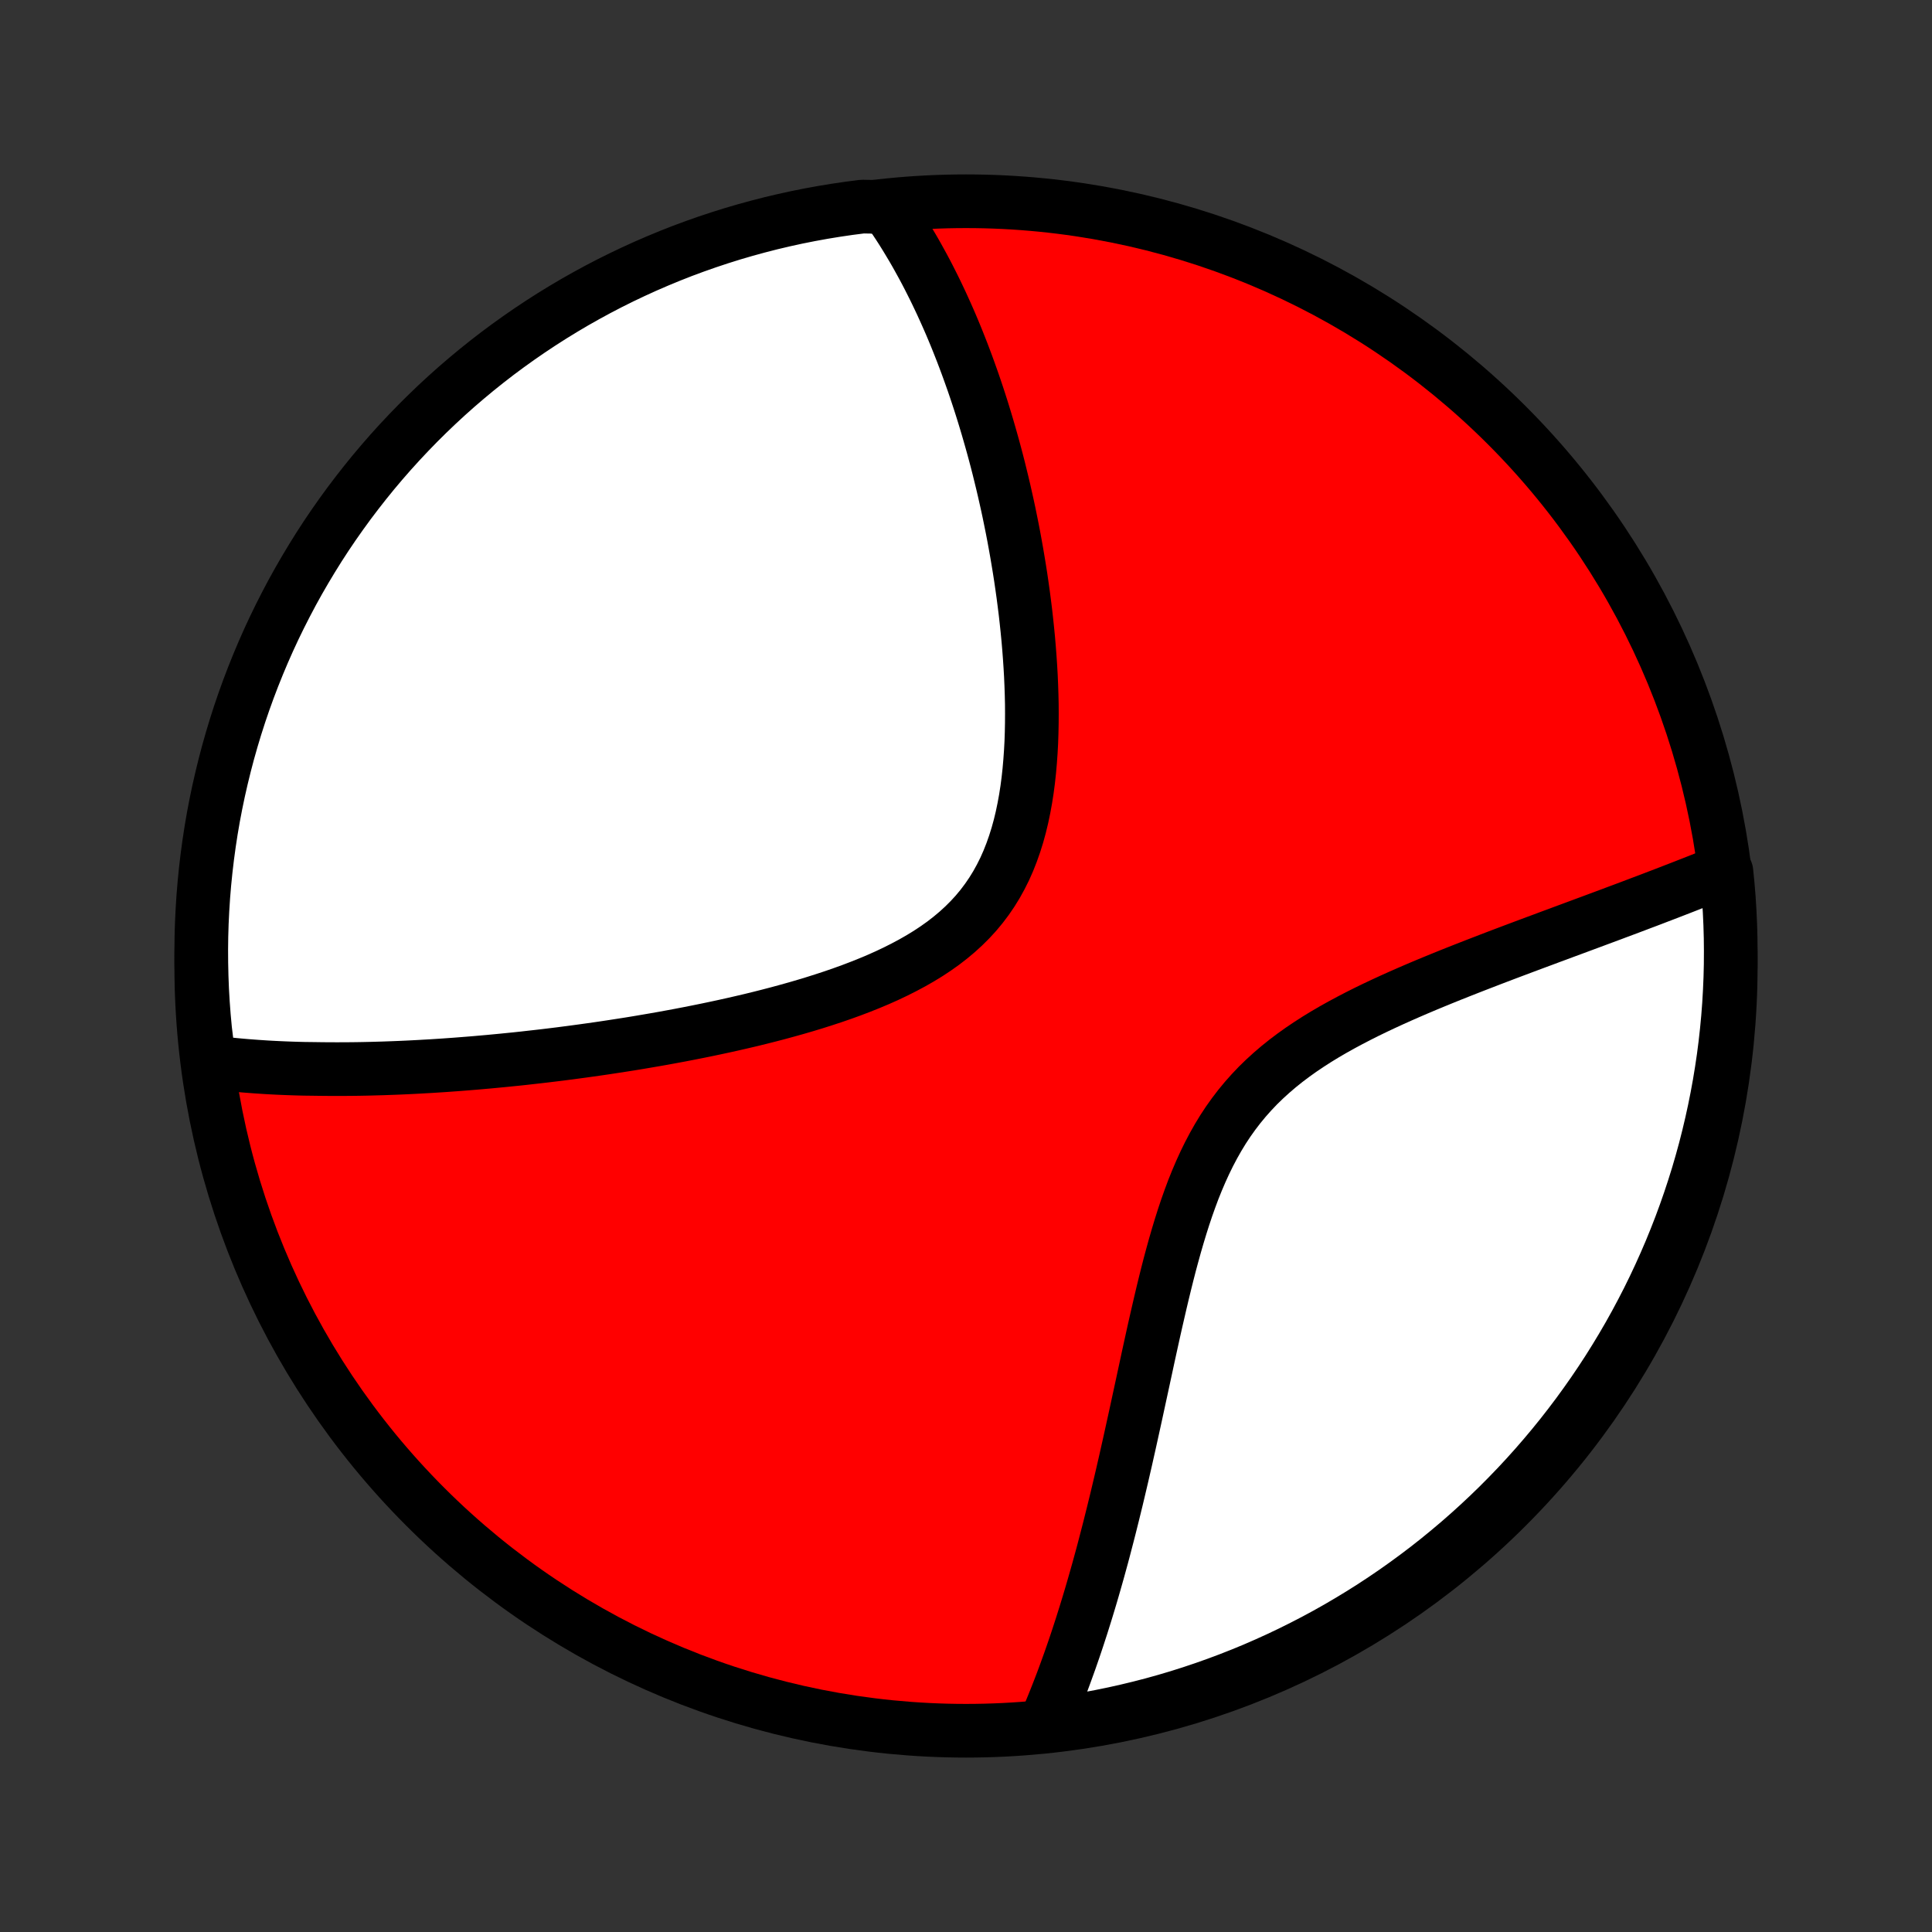 <?xml version="1.0" encoding="utf-8" standalone="no"?>
<!DOCTYPE svg PUBLIC "-//W3C//DTD SVG 1.1//EN"
  "http://www.w3.org/Graphics/SVG/1.1/DTD/svg11.dtd">
<!-- Created with matplotlib (http://matplotlib.org/) -->
<svg height="72pt" version="1.1" viewBox="0 0 72 72" width="72pt" xmlns="http://www.w3.org/2000/svg" xmlns:xlink="http://www.w3.org/1999/xlink">
 <rect x="0" y="0" width="72" height="72" fill="#333333" stroke="none"/>
 <defs>
  <style type="text/css">
*{stroke-linecap:butt;stroke-linejoin:round;}
  </style>
 </defs>
 <g id="figure_1">
  <g id="patch_1">
   <path d="
M0 72
L72 72
L72 0
L0 0
z
" style="fill:none;"/>
  </g>
  <g id="axes_1">
   <g id="PatchCollection_1">
    <defs>
     <path d="
M36 -7.5
C43.558 -7.5 50.808 -10.503 56.153 -15.848
C61.497 -21.192 64.5 -28.442 64.5 -36
C64.5 -43.558 61.497 -50.808 56.153 -56.153
C50.808 -61.497 43.558 -64.5 36 -64.5
C28.442 -64.5 21.192 -61.497 15.848 -56.153
C10.503 -50.808 7.5 -43.558 7.5 -36
C7.5 -28.442 10.503 -21.192 15.848 -15.848
C21.192 -10.503 28.442 -7.5 36 -7.5
z
" id="C0_0_a811fe30f3"/>
     <path d="
M7.791 -32.428
L7.984 -32.403
L8.177 -32.379
L8.371 -32.357
L8.565 -32.336
L8.759 -32.316
L8.954 -32.298
L9.149 -32.281
L9.345 -32.266
L9.541 -32.251
L9.738 -32.238
L9.935 -32.225
L10.133 -32.214
L10.331 -32.204
L10.53 -32.195
L10.73 -32.187
L10.931 -32.18
L11.132 -32.174
L11.334 -32.169
L11.74 -32.164
L11.945 -32.161
L12.151 -32.159
L12.357 -32.158
L12.565 -32.157
L12.774 -32.158
L12.983 -32.159
L13.194 -32.161
L13.406 -32.164
L13.62 -32.168
L13.835 -32.173
L14.051 -32.179
L14.268 -32.185
L14.488 -32.193
L14.708 -32.201
L14.93 -32.21
L15.154 -32.22
L15.379 -32.231
L15.606 -32.243
L15.835 -32.256
L16.066 -32.269
L16.298 -32.284
L16.532 -32.299
L16.769 -32.316
L17.007 -32.333
L17.248 -32.352
L17.49 -32.371
L17.735 -32.391
L17.982 -32.413
L18.232 -32.435
L18.483 -32.459
L18.737 -32.483
L18.994 -32.509
L19.253 -32.535
L19.515 -32.563
L19.779 -32.593
L20.046 -32.623
L20.315 -32.654
L20.587 -32.687
L20.863 -32.721
L21.14 -32.757
L21.421 -32.794
L21.704 -32.832
L21.991 -32.872
L22.28 -32.913
L22.573 -32.956
L22.868 -33.001
L23.166 -33.047
L23.467 -33.094
L23.771 -33.144
L24.078 -33.196
L24.388 -33.249
L24.701 -33.304
L25.017 -33.362
L25.335 -33.421
L25.656 -33.483
L25.98 -33.547
L26.306 -33.613
L26.635 -33.682
L26.966 -33.753
L27.299 -33.827
L27.635 -33.904
L27.972 -33.983
L28.311 -34.066
L28.651 -34.152
L28.992 -34.241
L29.334 -34.334
L29.677 -34.43
L30.02 -34.53
L30.363 -34.634
L30.706 -34.743
L31.047 -34.855
L31.388 -34.973
L31.726 -35.095
L32.062 -35.223
L32.395 -35.356
L32.724 -35.494
L33.049 -35.639
L33.37 -35.791
L33.684 -35.949
L33.993 -36.114
L34.294 -36.286
L34.588 -36.466
L34.874 -36.655
L35.15 -36.851
L35.416 -37.057
L35.672 -37.271
L35.917 -37.495
L36.151 -37.728
L36.373 -37.97
L36.582 -38.222
L36.779 -38.483
L36.964 -38.754
L37.136 -39.033
L37.295 -39.321
L37.443 -39.617
L37.578 -39.922
L37.701 -40.234
L37.813 -40.552
L37.915 -40.877
L38.006 -41.208
L38.087 -41.544
L38.158 -41.884
L38.221 -42.228
L38.275 -42.575
L38.321 -42.925
L38.359 -43.277
L38.39 -43.631
L38.415 -43.986
L38.434 -44.341
L38.446 -44.697
L38.453 -45.052
L38.455 -45.407
L38.453 -45.76
L38.445 -46.113
L38.433 -46.464
L38.418 -46.813
L38.398 -47.16
L38.375 -47.504
L38.349 -47.846
L38.32 -48.185
L38.287 -48.522
L38.252 -48.855
L38.215 -49.186
L38.174 -49.513
L38.132 -49.837
L38.087 -50.157
L38.041 -50.474
L37.992 -50.788
L37.941 -51.098
L37.889 -51.405
L37.835 -51.708
L37.78 -52.008
L37.723 -52.304
L37.664 -52.596
L37.605 -52.885
L37.544 -53.17
L37.481 -53.452
L37.418 -53.731
L37.353 -54.006
L37.287 -54.277
L37.221 -54.546
L37.153 -54.811
L37.084 -55.072
L37.014 -55.331
L36.943 -55.586
L36.871 -55.838
L36.799 -56.087
L36.725 -56.334
L36.651 -56.577
L36.576 -56.817
L36.5 -57.054
L36.423 -57.289
L36.345 -57.521
L36.267 -57.75
L36.187 -57.976
L36.107 -58.2
L36.026 -58.422
L35.944 -58.641
L35.862 -58.857
L35.778 -59.071
L35.694 -59.283
L35.609 -59.493
L35.523 -59.7
L35.436 -59.906
L35.348 -60.109
L35.259 -60.31
L35.169 -60.509
L35.079 -60.706
L34.987 -60.901
L34.895 -61.094
L34.801 -61.286
L34.706 -61.475
L34.611 -61.663
L34.514 -61.85
L34.416 -62.034
L34.316 -62.217
L34.216 -62.398
L34.115 -62.578
L34.012 -62.756
L33.907 -62.932
L33.802 -63.107
L33.695 -63.281
L33.587 -63.453
L33.477 -63.623
L33.365 -63.792
L33.252 -63.96
L33.137 -64.127
L32.636 -64.292
L32.143 -64.301
L31.651 -64.238
L31.16 -64.166
L30.671 -64.086
L30.183 -63.997
L29.697 -63.9
L29.213 -63.794
L28.73 -63.68
L28.251 -63.557
L27.773 -63.426
L27.298 -63.287
L26.826 -63.139
L26.356 -62.983
L25.89 -62.819
L25.426 -62.647
L24.966 -62.466
L24.509 -62.277
L24.056 -62.081
L23.606 -61.876
L23.16 -61.664
L22.718 -61.444
L22.28 -61.216
L21.846 -60.98
L21.416 -60.737
L20.991 -60.486
L20.571 -60.228
L20.155 -59.962
L19.744 -59.689
L19.338 -59.409
L18.937 -59.122
L18.541 -58.828
L18.15 -58.526
L17.765 -58.218
L17.386 -57.903
L17.012 -57.582
L16.644 -57.254
L16.282 -56.919
L15.926 -56.578
L15.576 -56.231
L15.232 -55.877
L14.895 -55.518
L14.563 -55.152
L14.239 -54.781
L13.921 -54.404
L13.61 -54.021
L13.306 -53.633
L13.008 -53.24
L12.718 -52.841
L12.434 -52.437
L12.158 -52.029
L11.889 -51.615
L11.628 -51.196
L11.374 -50.773
L11.127 -50.346
L10.888 -49.914
L10.657 -49.477
L10.433 -49.037
L10.217 -48.593
L10.009 -48.145
L9.809 -47.693
L9.617 -47.237
L9.433 -46.779
L9.257 -46.317
L9.089 -45.851
L8.929 -45.383
L8.778 -44.912
L8.635 -44.438
L8.5 -43.962
L8.374 -43.483
L8.256 -43.002
L8.146 -42.519
L8.045 -42.034
L7.952 -41.547
L7.868 -41.058
L7.793 -40.568
L7.726 -40.076
L7.668 -39.583
L7.618 -39.089
L7.577 -38.594
L7.545 -38.098
L7.521 -37.602
L7.506 -37.105
L7.5 -36.608
L7.503 -36.111
L7.514 -35.613
L7.533 -35.116
L7.562 -34.619
L7.599 -34.122
L7.645 -33.626
z
" id="C0_1_2c59974886"/>
     <path d="
M38.956 -7.766
L39.036 -7.952
L39.115 -8.139
L39.193 -8.328
L39.271 -8.519
L39.348 -8.712
L39.425 -8.907
L39.501 -9.103
L39.577 -9.301
L39.652 -9.502
L39.726 -9.704
L39.8 -9.909
L39.874 -10.115
L39.947 -10.324
L40.02 -10.535
L40.092 -10.748
L40.164 -10.964
L40.235 -11.182
L40.307 -11.403
L40.377 -11.626
L40.448 -11.852
L40.518 -12.08
L40.588 -12.311
L40.658 -12.545
L40.727 -12.781
L40.796 -13.021
L40.865 -13.263
L40.934 -13.508
L41.002 -13.757
L41.071 -14.008
L41.139 -14.263
L41.206 -14.521
L41.274 -14.782
L41.342 -15.046
L41.409 -15.314
L41.477 -15.585
L41.544 -15.859
L41.612 -16.137
L41.679 -16.419
L41.746 -16.703
L41.814 -16.992
L41.881 -17.284
L41.949 -17.579
L42.016 -17.879
L42.084 -18.181
L42.152 -18.488
L42.22 -18.797
L42.289 -19.111
L42.358 -19.428
L42.427 -19.748
L42.497 -20.071
L42.568 -20.398
L42.639 -20.728
L42.711 -21.061
L42.783 -21.397
L42.857 -21.736
L42.932 -22.077
L43.008 -22.421
L43.086 -22.767
L43.166 -23.115
L43.247 -23.465
L43.33 -23.816
L43.416 -24.169
L43.504 -24.522
L43.595 -24.876
L43.69 -25.229
L43.788 -25.583
L43.89 -25.935
L43.996 -26.286
L44.107 -26.636
L44.223 -26.983
L44.345 -27.327
L44.472 -27.668
L44.607 -28.004
L44.749 -28.336
L44.898 -28.663
L45.055 -28.984
L45.221 -29.299
L45.395 -29.607
L45.578 -29.908
L45.771 -30.201
L45.974 -30.486
L46.185 -30.762
L46.407 -31.031
L46.638 -31.291
L46.877 -31.543
L47.126 -31.785
L47.384 -32.02
L47.649 -32.247
L47.922 -32.466
L48.202 -32.677
L48.488 -32.881
L48.779 -33.077
L49.076 -33.268
L49.377 -33.452
L49.682 -33.63
L49.99 -33.802
L50.301 -33.969
L50.613 -34.131
L50.927 -34.289
L51.242 -34.442
L51.558 -34.591
L51.873 -34.736
L52.189 -34.878
L52.503 -35.016
L52.816 -35.151
L53.128 -35.283
L53.439 -35.412
L53.747 -35.538
L54.053 -35.662
L54.357 -35.783
L54.659 -35.902
L54.958 -36.019
L55.253 -36.133
L55.546 -36.246
L55.836 -36.357
L56.123 -36.466
L56.407 -36.573
L56.687 -36.678
L56.964 -36.782
L57.238 -36.884
L57.508 -36.984
L57.775 -37.084
L58.038 -37.181
L58.298 -37.278
L58.555 -37.373
L58.809 -37.467
L59.059 -37.56
L59.305 -37.651
L59.549 -37.742
L59.789 -37.831
L60.026 -37.919
L60.259 -38.007
L60.49 -38.093
L60.717 -38.178
L60.942 -38.263
L61.163 -38.347
L61.382 -38.429
L61.597 -38.511
L61.81 -38.593
L62.02 -38.673
L62.227 -38.753
L62.431 -38.832
L62.633 -38.91
L62.832 -38.988
L63.029 -39.065
L63.223 -39.141
L63.415 -39.217
L63.604 -39.292
L63.791 -39.367
L63.976 -39.442
L64.338 -39.516
L64.386 -39.037
L64.427 -38.542
L64.458 -38.046
L64.481 -37.549
L64.495 -37.052
L64.5 -36.555
L64.497 -36.058
L64.485 -35.56
L64.464 -35.063
L64.435 -34.566
L64.397 -34.07
L64.35 -33.574
L64.295 -33.078
L64.231 -32.584
L64.158 -32.091
L64.077 -31.599
L63.987 -31.108
L63.889 -30.619
L63.782 -30.131
L63.667 -29.645
L63.544 -29.161
L63.412 -28.68
L63.272 -28.2
L63.123 -27.723
L62.966 -27.248
L62.801 -26.776
L62.628 -26.307
L62.446 -25.84
L62.257 -25.377
L62.059 -24.917
L61.854 -24.461
L61.641 -24.008
L61.42 -23.558
L61.191 -23.113
L60.955 -22.671
L60.711 -22.233
L60.459 -21.8
L60.2 -21.371
L59.934 -20.946
L59.66 -20.526
L59.379 -20.111
L59.091 -19.701
L58.796 -19.295
L58.494 -18.895
L58.185 -18.499
L57.869 -18.109
L57.547 -17.725
L57.218 -17.346
L56.883 -16.973
L56.541 -16.605
L56.193 -16.244
L55.839 -15.888
L55.479 -15.539
L55.113 -15.196
L54.741 -14.859
L54.364 -14.529
L53.98 -14.205
L53.592 -13.888
L53.198 -13.577
L52.799 -13.274
L52.394 -12.977
L51.985 -12.687
L51.571 -12.405
L51.152 -12.129
L50.728 -11.861
L50.3 -11.601
L49.868 -11.347
L49.431 -11.101
L48.99 -10.863
L48.545 -10.633
L48.097 -10.41
L47.645 -10.195
L47.189 -9.988
L46.73 -9.788
L46.267 -9.597
L45.802 -9.414
L45.333 -9.239
L44.862 -9.072
L44.388 -8.913
L43.911 -8.762
L43.432 -8.62
L42.951 -8.486
L42.468 -8.361
L41.982 -8.244
L41.495 -8.135
L41.006 -8.035
L40.516 -7.943
L40.024 -7.86
L39.531 -7.785
z
" id="C0_2_18a4d24b02"/>
    </defs>
    <g clip-path="url(#p1bffca34e9)">
     <use style="fill:#ff0000;stroke:#000000;stroke-width:2.0;" x="0.0" xlink:href="#C0_0_a811fe30f3" y="72.0"/>
    </g>
    <g clip-path="url(#p1bffca34e9)">
     <use style="fill:#ffffff;stroke:#000000;stroke-width:2.0;" x="0.0" xlink:href="#C0_1_2c59974886" y="72.0"/>
    </g>
    <g clip-path="url(#p1bffca34e9)">
     <use style="fill:#ffffff;stroke:#000000;stroke-width:2.0;" x="0.0" xlink:href="#C0_2_18a4d24b02" y="72.0"/>
    </g>
   </g>
  </g>
 </g>
 <defs>
  <clipPath id="p1bffca34e9">
   <rect height="72.0" width="72.0" x="0.0" y="0.0"/>
  </clipPath>
 </defs>
</svg>
